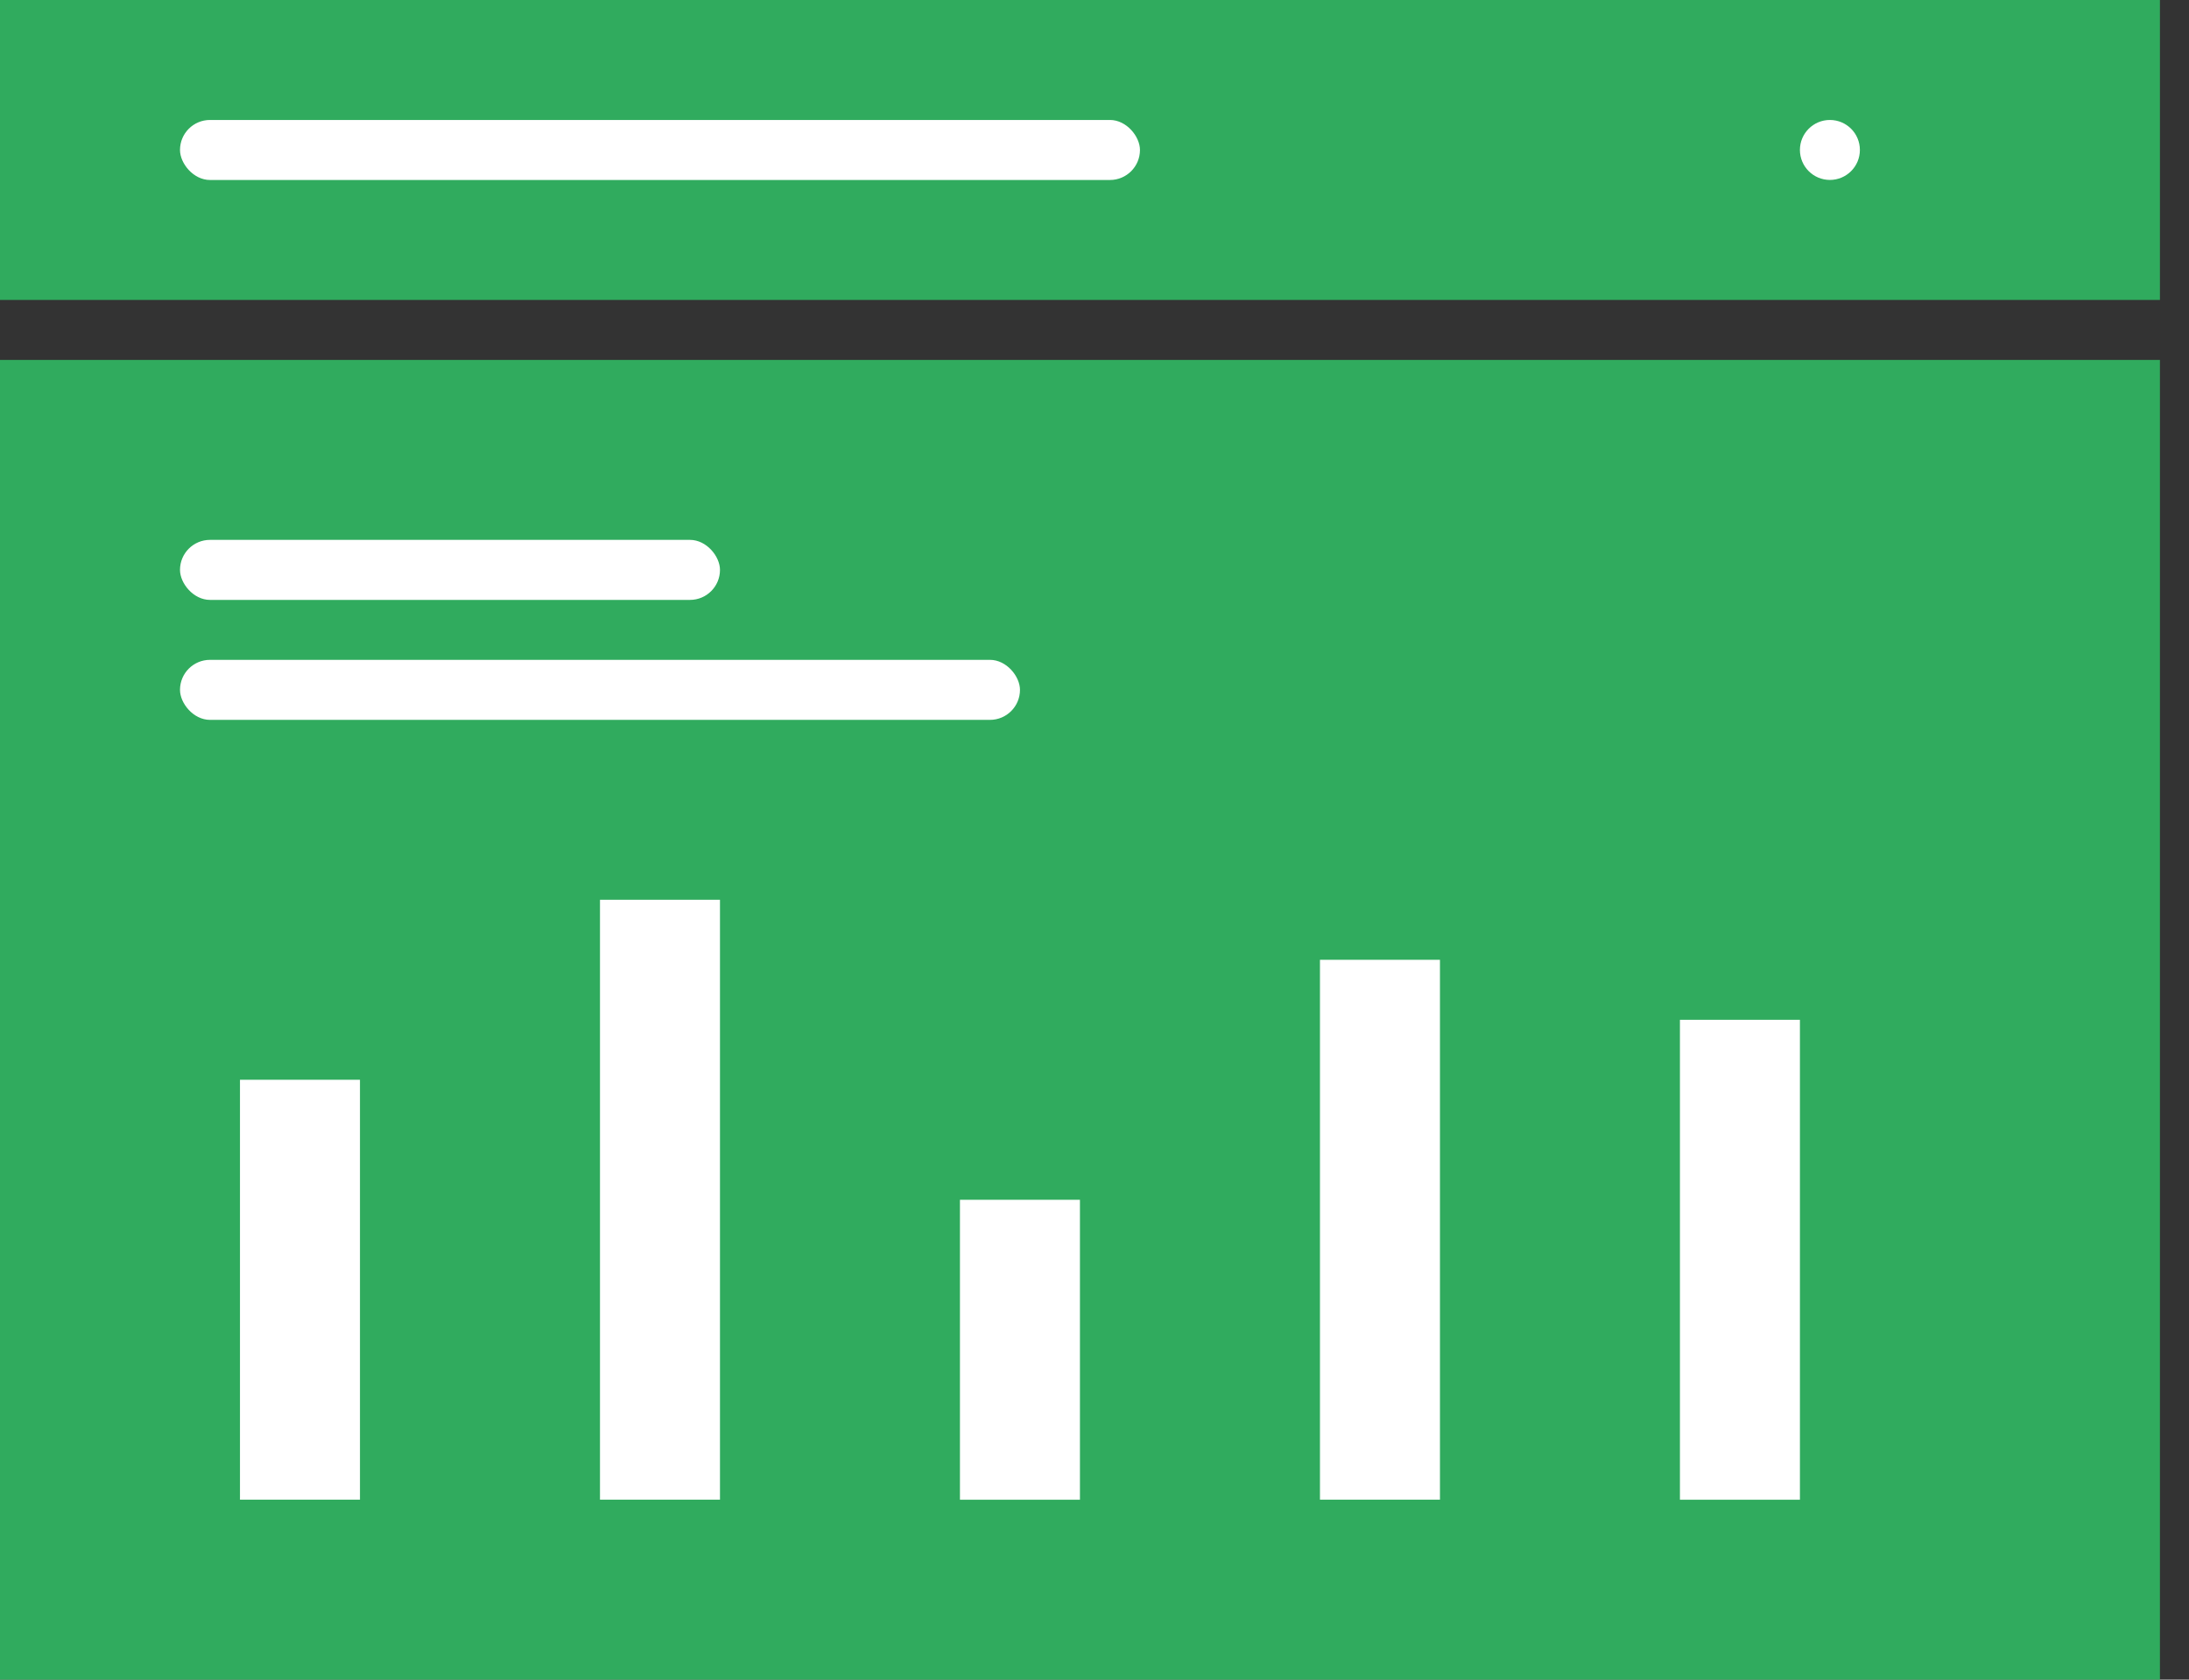 <svg width="43" height="33" viewBox="0 0 43 33" fill="none" xmlns="http://www.w3.org/2000/svg">
<rect x="0" y="0" width="43" height="33" fill="#333333" stroke="none"/>
<rect width="42.429" height="5.893" fill="#30AB5E"/>
<rect x="3.536" y="2.357" width="18.857" height="1.179" rx="0.589" fill="white"/>
<circle cx="35.946" cy="2.946" r="0.589" fill="white"/>
<rect y="7.072" width="42.429" height="25.929" fill="#30AB5E"/>
<rect x="3.536" y="10.607" width="10.607" height="1.179" rx="0.589" fill="white"/>
<rect x="3.536" y="12.964" width="16.5" height="1.179" rx="0.589" fill="white"/>
<rect x="4.714" y="21.214" width="2.357" height="8.25" fill="white"/>
<rect x="11.786" y="17.678" width="2.357" height="11.786" fill="white"/>
<rect x="18.857" y="23.572" width="2.357" height="5.893" fill="white"/>
<rect x="25.929" y="18.857" width="2.357" height="10.607" fill="white"/>
<rect x="33" y="20.036" width="2.357" height="9.429" fill="white"/>
</svg>
